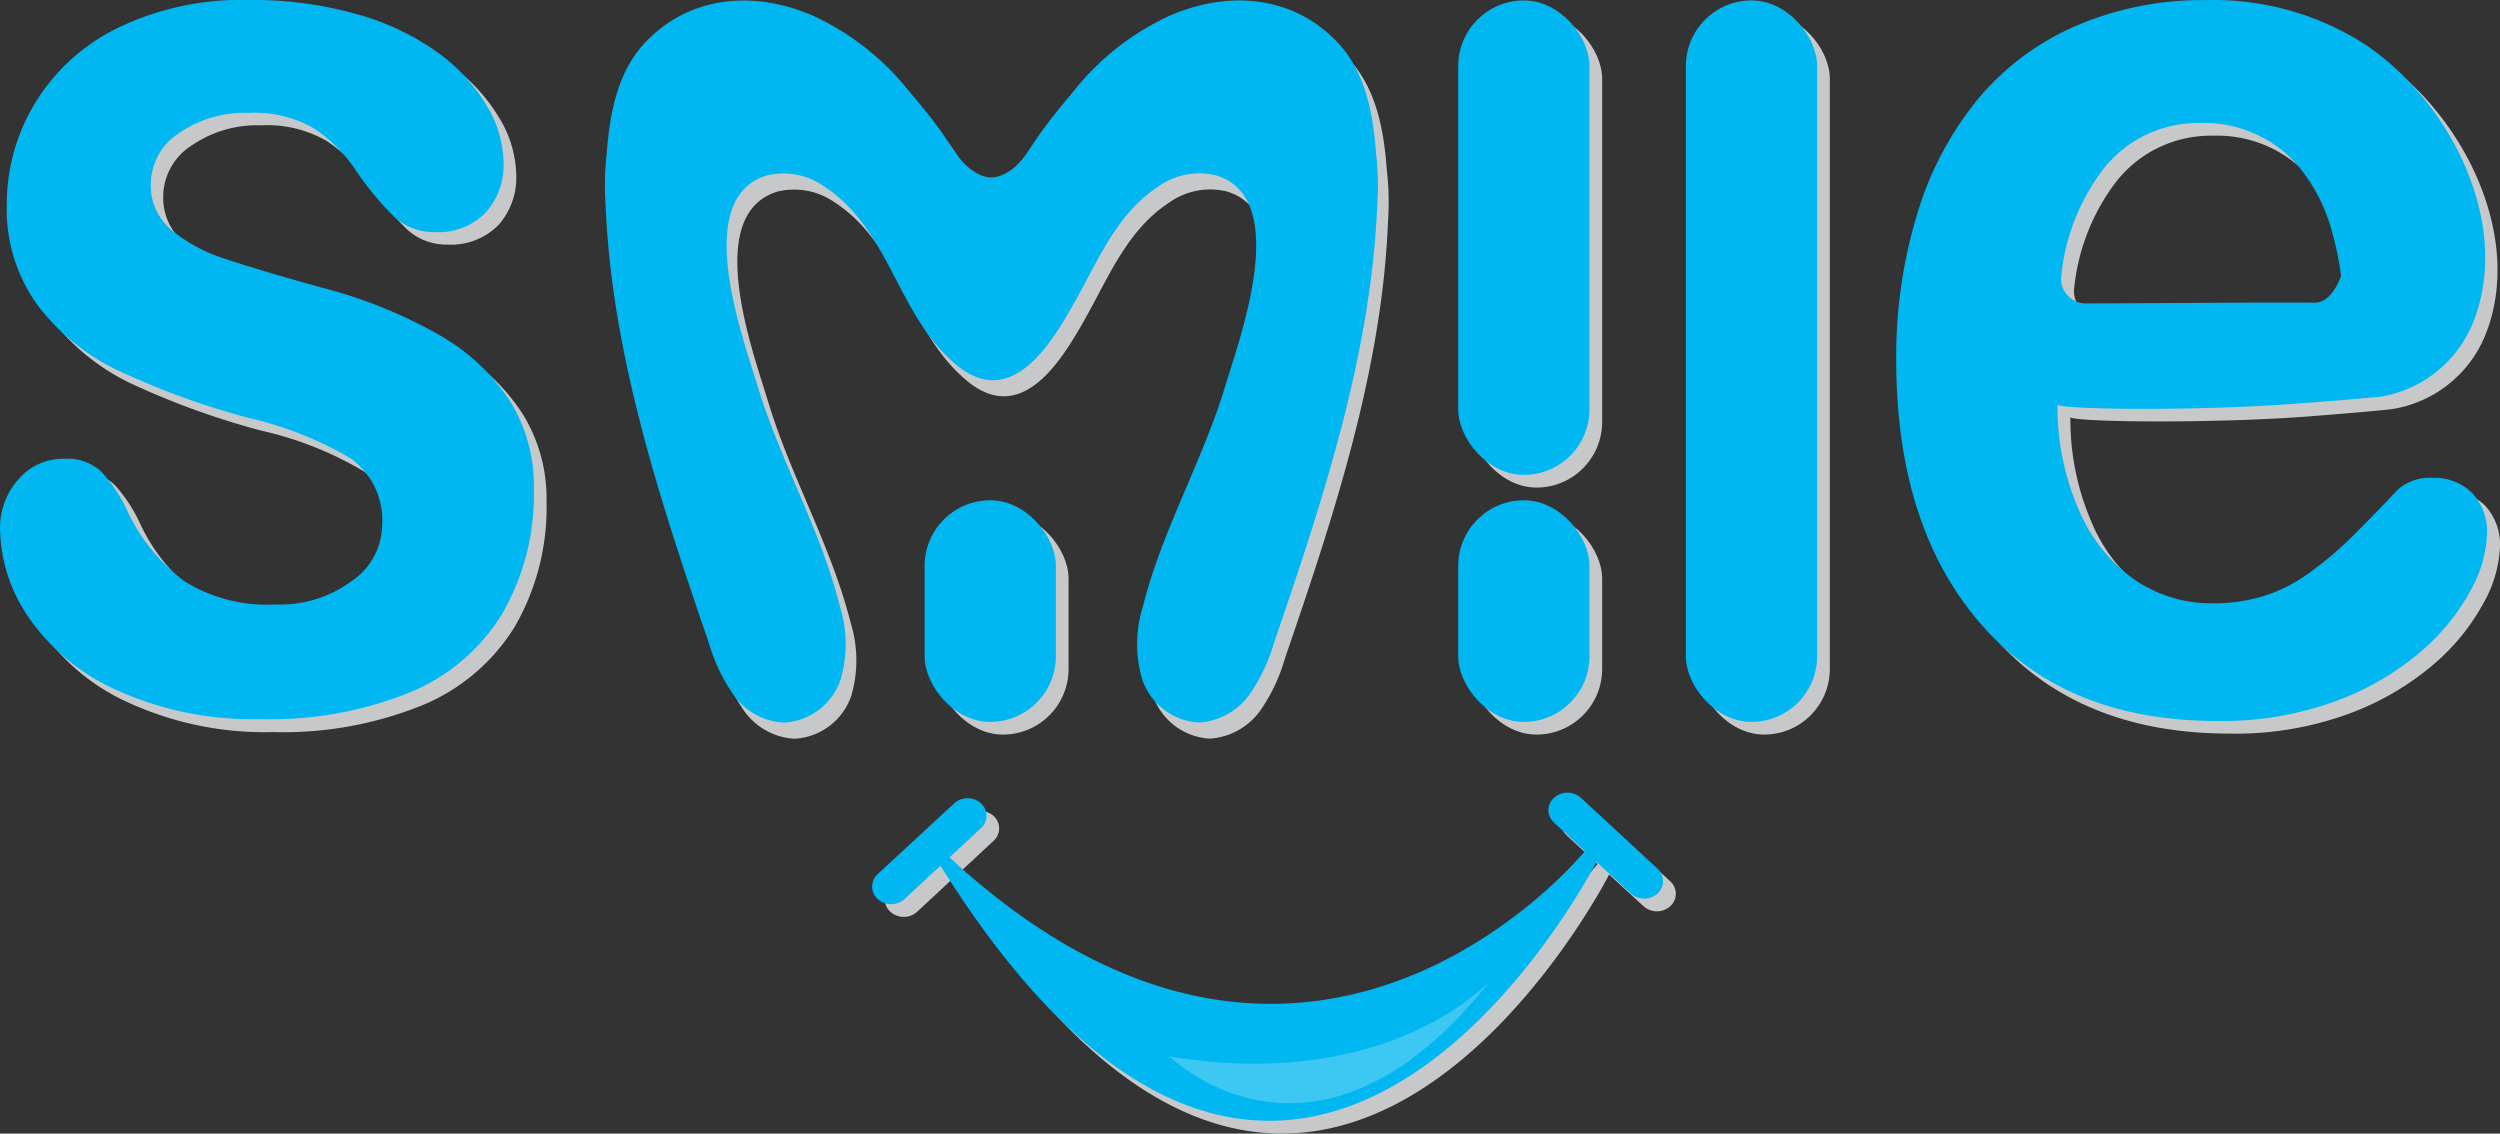 <svg xmlns="http://www.w3.org/2000/svg" width="178.272" height="80.835" viewBox="0 0 178.272 80.835">
  <rect x="0" y="0" width="178.272" height="80.835" fill="#333333" stroke="none"/>
  <g id="header" transform="translate(0.003 -0.035)">
    <path id="Path_2141" data-name="Path 2141" d="M208.738,287.282c-.413,10.6-3.862,21.037-7.352,31.194a12.591,12.591,0,0,1-1.755,3.717,4.817,4.817,0,0,1-3.6,2,4.544,4.544,0,0,1-4.052-3.065,8.926,8.926,0,0,1,.041-5.18c1.367-5.465,4.267-10.409,5.89-15.783,1.029-3.416,4.729-13.358-.665-14.99a5.029,5.029,0,0,0-4.093.781c-2.891,1.875-4.226,5.068-5.783,7.881-1.743,3.147-4.614,8.162-8.629,4.862-4.242-3.478-4.713-9.649-9.447-12.735a5.048,5.048,0,0,0-4.093-.781c-5.395,1.652-1.694,11.566-.665,14.986,1.623,5.37,4.523,10.326,5.89,15.787a8.982,8.982,0,0,1,.041,5.176,4.535,4.535,0,0,1-4.052,3.069,4.729,4.729,0,0,1-3.6-2,12.889,12.889,0,0,1-1.755-3.717c-3.49-10.157-6.919-20.595-7.352-31.194a19.784,19.784,0,0,1,.078-3.631c.207-2.829.739-5.82,2.73-7.939,3.205-3.408,7.881-3.759,12.1-1.875a18.616,18.616,0,0,1,6.609,5.184c.826.979,1.681,1.987,2.421,3.028s1.367,2.367,2.639,3.019a2.114,2.114,0,0,0,.876.248,1.974,1.974,0,0,0,.892-.2c1.239-.558,1.817-1.751,2.528-2.767.772-1.1,1.652-2.16,2.511-3.189a18.745,18.745,0,0,1,6.733-5.328c4.217-1.884,8.893-1.532,12.1,1.875,1.991,2.119,2.524,5.109,2.73,7.939A19.779,19.779,0,0,1,208.738,287.282Z" transform="translate(-109.763 -271.487)" fill="#c7c8c9"/>
    <rect id="Rectangle_1582" data-name="Rectangle 1582" width="9.36" height="33.833" rx="4.68" transform="translate(104.885 0.97)" fill="#c7c8c9"/>
    <rect id="Rectangle_1583" data-name="Rectangle 1583" width="9.36" height="51.446" rx="4.68" transform="translate(121.119 0.97)" fill="#c7c8c9"/>
    <rect id="Rectangle_1584" data-name="Rectangle 1584" width="9.36" height="15.804" rx="4.68" transform="translate(104.885 36.613)" fill="#c7c8c9"/>
    <rect id="Rectangle_1585" data-name="Rectangle 1585" width="9.36" height="15.804" rx="4.68" transform="translate(66.835 36.613)" fill="#c7c8c9"/>
    <path id="Path_2142" data-name="Path 2142" d="M256.14,416.085a1.429,1.429,0,0,1-1.917,0l-2.445-2.255s-21.1,41.38-46.787.277l-2.557,2.375a1.429,1.429,0,0,1-1.917,0,1.19,1.19,0,0,1,0-1.772l5.465-5.056a1.442,1.442,0,0,1,1.9,0,1.19,1.19,0,0,1,0,1.772l-2.243,2.086c25.688,23.759,45.316-.434,45.316-.434l-2.2-2.036a1.177,1.177,0,0,1,0-1.764,1.433,1.433,0,0,1,1.917,0l5.465,5.039a1.19,1.19,0,0,1,0,1.768Z" transform="translate(-137.033 -351.434)" fill="#c7c8c9"/>
    <path id="Path_2143" data-name="Path 2143" d="M271.436,441.2s-7.162,8.067-22.916,5.465C248.508,446.665,258.962,457.028,271.436,441.2Z" transform="translate(-165.44 -370.386)" fill="#d2d2d2" opacity="0.24"/>
    <path id="Path_2144" data-name="Path 2144" d="M87.635,306.809a17.034,17.034,0,0,1-2.239,8.943,14.02,14.02,0,0,1-6.609,5.642,26.41,26.41,0,0,1-10.636,1.917A23.368,23.368,0,0,1,57.9,321.245a14.988,14.988,0,0,1-6.3-5.213,11.4,11.4,0,0,1-2.032-6.266,5.209,5.209,0,0,1,1.3-3.561,4.209,4.209,0,0,1,3.3-1.479,3.56,3.56,0,0,1,2.681.971,10.7,10.7,0,0,1,1.793,2.726,13.247,13.247,0,0,0,4.085,5.039,11.121,11.121,0,0,0,6.485,1.652,8.556,8.556,0,0,0,5.473-1.685,4.882,4.882,0,0,0,2.135-3.862,5.47,5.47,0,0,0-2.218-4.853,25.257,25.257,0,0,0-7.307-2.9,55.5,55.5,0,0,1-9.335-3.383,15.642,15.642,0,0,1-5.741-4.7,11.652,11.652,0,0,1-2.156-7.167,13.864,13.864,0,0,1,2-7.168,14.155,14.155,0,0,1,5.873-5.368A19.956,19.956,0,0,1,67.3,272a27.294,27.294,0,0,1,7.745,1.016,18.176,18.176,0,0,1,5.737,2.726,12.668,12.668,0,0,1,3.494,3.792,8.108,8.108,0,0,1,1.2,4.069,5.056,5.056,0,0,1-1.28,3.561,4.737,4.737,0,0,1-3.643,1.384,4.13,4.13,0,0,1-2.891-1.107,21,21,0,0,1-2.743-3.329,10.59,10.59,0,0,0-2.97-2.957,8.424,8.424,0,0,0-4.634-1.111A8.261,8.261,0,0,0,62.3,281.5a4.353,4.353,0,0,0-2,3.627,4.13,4.13,0,0,0,1.466,3.259,11.536,11.536,0,0,0,3.945,2.1q2.478.826,6.832,2.036a33.712,33.712,0,0,1,8.439,3.42,14.63,14.63,0,0,1,4.957,4.692A11.417,11.417,0,0,1,87.635,306.809Z" transform="translate(-48.665 -271.072)" fill="#c7c8c9"/>
    <path id="Path_2145" data-name="Path 2145" d="M405.487,300.8c-6.844.529-17.01.413-17.014.045a18.411,18.411,0,0,0,1.545,7.584,11.528,11.528,0,0,0,4,4.957,9.683,9.683,0,0,0,5.5,1.652,12.075,12.075,0,0,0,3.689-.533,11.368,11.368,0,0,0,3.234-1.652,24.754,24.754,0,0,0,2.891-2.425q1.318-1.293,3.42-3.515a3.441,3.441,0,0,1,2.478-.826,3.825,3.825,0,0,1,2.8,1.062,4.064,4.064,0,0,1,1.07,3.007,8.921,8.921,0,0,1-1.194,4,15.371,15.371,0,0,1-3.61,4.391,19.914,19.914,0,0,1-6.055,3.49,23.5,23.5,0,0,1-8.389,1.384q-10.843,0-16.861-6.931t-6.018-18.815a34.782,34.782,0,0,1,1.487-10.376,23.542,23.542,0,0,1,4.3-8.224,18.843,18.843,0,0,1,7.022-5.246,22.718,22.718,0,0,1,9.215-1.83,20.01,20.01,0,0,1,11.314,3.119c6.229,4.131,10.595,13.011,7.708,19.984a8.629,8.629,0,0,1-6.563,5.171C410.948,300.35,408.544,300.56,405.487,300.8Zm-14.911-7.154c4.007,0,12.392-.083,16.258-.05,1.239,0,1.859-1.9,1.859-1.9a20.814,20.814,0,0,0-.62-3.061A12.392,12.392,0,0,0,405.764,284a8.821,8.821,0,0,0-7.113-3.214,8.571,8.571,0,0,0-6.9,3.259,15.021,15.021,0,0,0-3.015,7.666,1.76,1.76,0,0,0,1.826,1.937Z" transform="translate(-240.837 -271.073)" fill="#c7c8c9"/>
    <path id="Path_2146" data-name="Path 2146" d="M206.884,284.5c-.434,10.6-3.862,21.037-7.352,31.194a12.591,12.591,0,0,1-1.755,3.718,4.817,4.817,0,0,1-3.6,2,4.544,4.544,0,0,1-4.052-3.065,8.926,8.926,0,0,1,.041-5.18c1.367-5.465,4.267-10.4,5.89-15.783,1.028-3.416,4.73-13.358-.665-14.99a5.029,5.029,0,0,0-4.093.781c-2.891,1.875-4.23,5.068-5.783,7.881-1.743,3.148-4.614,8.162-8.629,4.866-4.238-3.482-4.713-9.649-9.442-12.739a5.048,5.048,0,0,0-4.093-.781c-5.395,1.632-1.694,11.566-.665,14.986,1.623,5.37,4.544,10.326,5.89,15.787a8.982,8.982,0,0,1,.041,5.176,4.535,4.535,0,0,1-4.052,3.069,4.729,4.729,0,0,1-3.6-2,12.889,12.889,0,0,1-1.755-3.717c-3.49-10.157-6.919-20.595-7.352-31.194a19.779,19.779,0,0,1,.078-3.631c.207-2.829.739-5.82,2.73-7.939,3.205-3.408,7.881-3.759,12.1-1.875a18.691,18.691,0,0,1,6.609,5.184c.826.979,1.677,1.987,2.416,3.028s1.367,2.367,2.639,3.019a2.115,2.115,0,0,0,.876.248,1.961,1.961,0,0,0,.892-.2c1.239-.558,1.817-1.751,2.532-2.767.768-1.1,1.652-2.16,2.507-3.189a18.724,18.724,0,0,1,6.737-5.328c4.217-1.883,8.893-1.532,12.1,1.875,1.991,2.119,2.524,5.109,2.73,7.939A19.78,19.78,0,0,1,206.884,284.5Z" transform="translate(-108.677 -269.855)" fill="#00b7f1"/>
    <rect id="Rectangle_1586" data-name="Rectangle 1586" width="9.36" height="33.833" rx="4.68" transform="translate(103.981 0.066)" fill="#00b7f1"/>
    <rect id="Rectangle_1587" data-name="Rectangle 1587" width="9.36" height="51.446" rx="4.68" transform="translate(120.214 0.066)" fill="#00b7f1"/>
    <rect id="Rectangle_1588" data-name="Rectangle 1588" width="9.36" height="15.804" rx="4.68" transform="translate(103.981 35.708)" fill="#00b7f1"/>
    <rect id="Rectangle_1589" data-name="Rectangle 1589" width="9.36" height="15.804" rx="4.68" transform="translate(65.93 35.708)" fill="#00b7f1"/>
    <path id="Path_2147" data-name="Path 2147" d="M253.955,413.877a1.437,1.437,0,0,1-1.917,0l-2.441-2.255s-21.1,41.363-46.787.273l-2.557,2.379a1.438,1.438,0,0,1-1.917,0,1.194,1.194,0,0,1,0-1.776l5.465-5.052a1.433,1.433,0,0,1,1.9,0,1.19,1.19,0,0,1,0,1.772l-2.243,2.086c25.684,23.759,45.308-.446,45.308-.446l-2.2-2.036a1.177,1.177,0,0,1,0-1.764,1.433,1.433,0,0,1,1.917,0l5.465,5.056a1.19,1.19,0,0,1,0,1.764Z" transform="translate(-135.753 -350.131)" fill="#00b7f1"/>
    <path id="Path_2148" data-name="Path 2148" d="M272.216,439s-7.162,8.067-22.916,5.465C249.3,444.469,259.754,454.832,272.216,439Z" transform="translate(-165.898 -369.095)" fill="#fff" opacity="0.24"/>
    <path id="Path_2149" data-name="Path 2149" d="M85.445,304.639a17.028,17.028,0,0,1-2.239,8.947,13.99,13.99,0,0,1-6.609,5.638,26.6,26.6,0,0,1-10.636,1.9,23.368,23.368,0,0,1-10.248-2.065,15.027,15.027,0,0,1-6.3-5.2,11.388,11.388,0,0,1-2.032-6.262,5.209,5.209,0,0,1,1.3-3.56,4.2,4.2,0,0,1,3.3-1.479,3.544,3.544,0,0,1,2.672.971,10.7,10.7,0,0,1,1.793,2.726,13.29,13.29,0,0,0,4.085,5.039,11.08,11.08,0,0,0,6.485,1.652,8.553,8.553,0,0,0,5.473-1.689,4.871,4.871,0,0,0,2.135-3.858,5.47,5.47,0,0,0-2.218-4.853,25.252,25.252,0,0,0-7.3-2.9,55.115,55.115,0,0,1-9.335-3.4,15.6,15.6,0,0,1-5.754-4.692,11.7,11.7,0,0,1-2.156-7.162,13.864,13.864,0,0,1,2-7.168,14.193,14.193,0,0,1,5.873-5.368,20.238,20.238,0,0,1,9.376-2.012,27.286,27.286,0,0,1,7.745,1.02,18.173,18.173,0,0,1,5.737,2.726,12.669,12.669,0,0,1,3.494,3.792,8.1,8.1,0,0,1,1.2,4.064,5.056,5.056,0,0,1-1.28,3.561,4.709,4.709,0,0,1-3.643,1.388,4.13,4.13,0,0,1-2.891-1.111,20.935,20.935,0,0,1-2.743-3.325A10.553,10.553,0,0,0,69.762,279a8.4,8.4,0,0,0-4.634-1.107,8.261,8.261,0,0,0-5,1.454,4.356,4.356,0,0,0-2,3.631,4.131,4.131,0,0,0,1.466,3.259,11.538,11.538,0,0,0,3.945,2.1q2.478.826,6.832,2.032a34.024,34.024,0,0,1,8.439,3.424,14.623,14.623,0,0,1,4.957,4.688A11.437,11.437,0,0,1,85.445,304.639Z" transform="translate(-47.38 -269.81)" fill="#00b7f1"/>
    <path id="Path_2150" data-name="Path 2150" d="M403.257,298.635c-6.844.533-17.014.438-17.014.05a18.376,18.376,0,0,0,1.545,7.58,11.521,11.521,0,0,0,4,4.957,9.707,9.707,0,0,0,5.5,1.652,12.077,12.077,0,0,0,3.689-.529,11.369,11.369,0,0,0,3.234-1.652,25.2,25.2,0,0,0,2.891-2.429q1.318-1.289,3.42-3.511a3.441,3.441,0,0,1,2.478-.826,3.817,3.817,0,0,1,2.8,1.066,4.06,4.06,0,0,1,1.07,3,8.921,8.921,0,0,1-1.194,4,15.326,15.326,0,0,1-3.61,4.395,19.8,19.8,0,0,1-6.059,3.486,23.462,23.462,0,0,1-8.385,1.388q-10.843,0-16.861-6.935t-6.018-18.811a34.816,34.816,0,0,1,1.487-10.38,23.546,23.546,0,0,1,4.325-8.2,18.769,18.769,0,0,1,7.022-5.246,22.718,22.718,0,0,1,9.232-1.83,19.99,19.99,0,0,1,11.314,3.123c6.229,4.131,10.595,13.011,7.708,19.98a8.625,8.625,0,0,1-6.563,5.176C408.722,298.189,406.33,298.416,403.257,298.635Zm-14.911-7.15c4.007,0,12.392-.083,16.258-.049,1.239,0,1.859-1.9,1.859-1.908a20.822,20.822,0,0,0-.62-3.061,12.368,12.368,0,0,0-2.309-4.63,8.838,8.838,0,0,0-7.113-3.214,8.571,8.571,0,0,0-6.9,3.271,14.992,14.992,0,0,0-3.015,7.666,1.76,1.76,0,0,0,1.842,1.925Z" transform="translate(-239.528 -269.816)" fill="#00b7f1"/>
  </g>
</svg>

